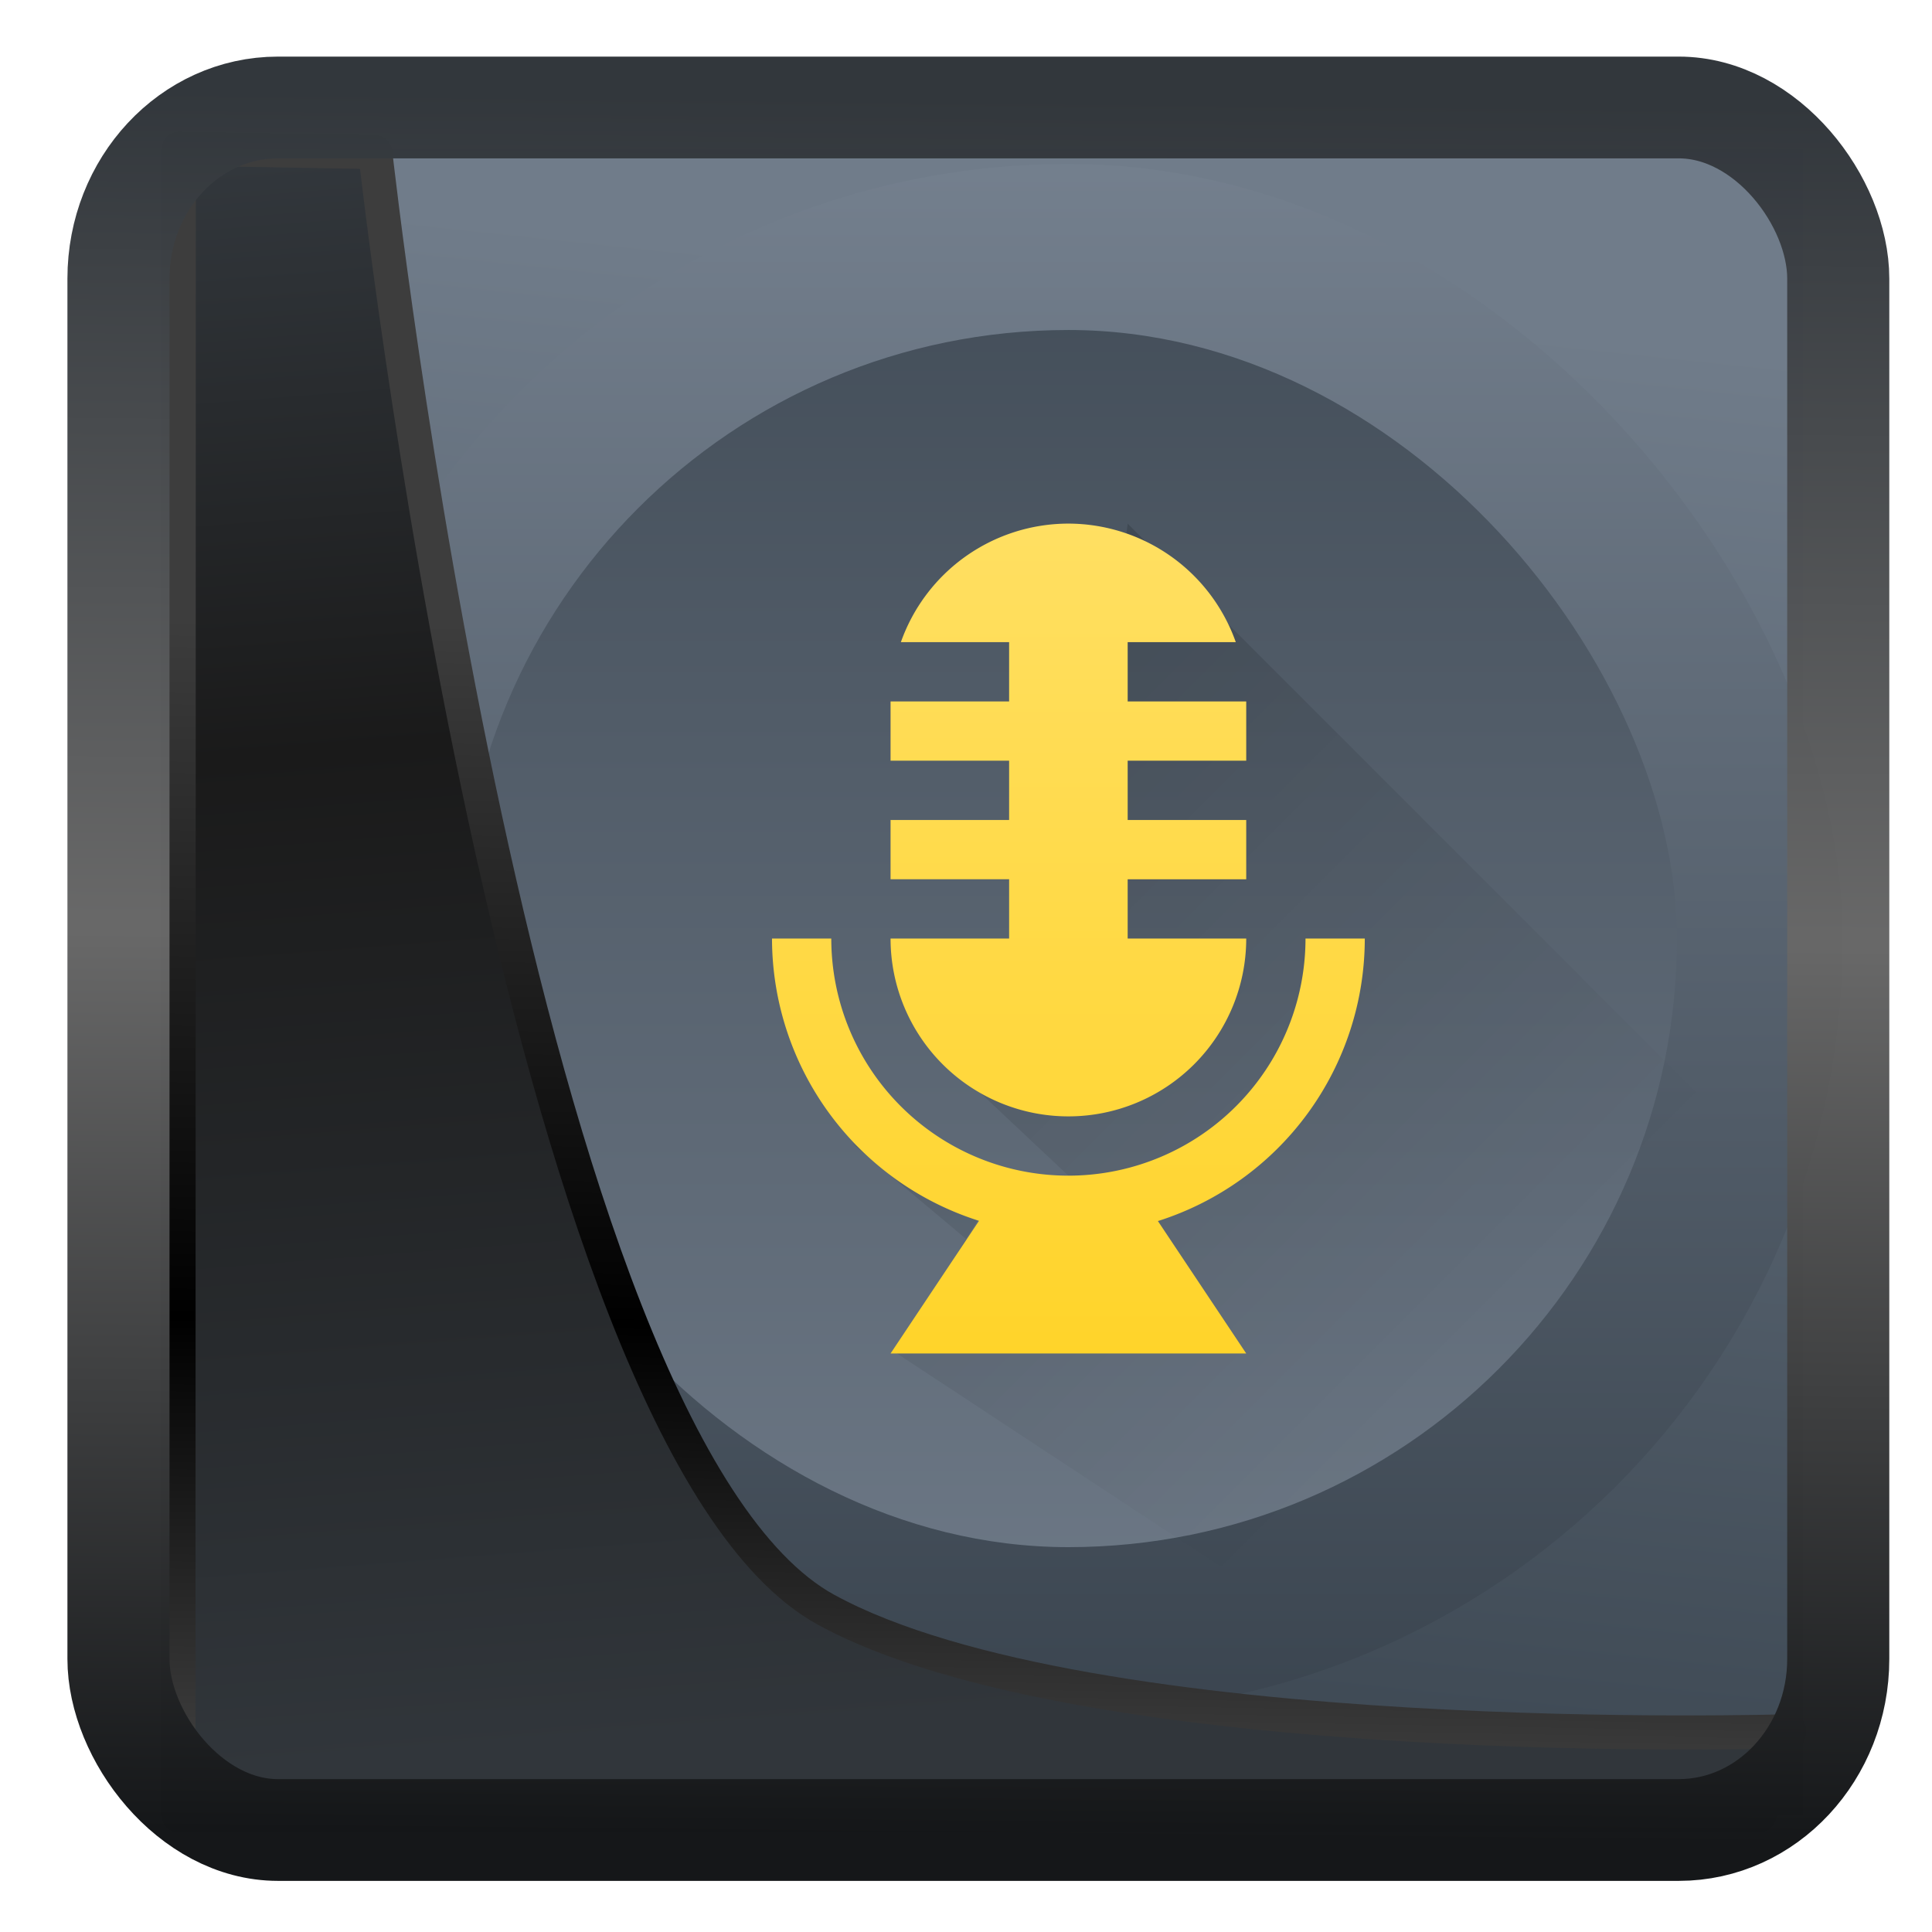 <?xml version="1.0" encoding="UTF-8" standalone="no"?>
<!-- Created with Inkscape (http://www.inkscape.org/) -->

<svg
   width="22"
   height="22"
   version="1.1"
   viewBox="0 0 22 22"
   id="svg22"
   sodipodi:docname="podcast-amarok.svg"
   inkscape:version="1.1.2 (0a00cf5339, 2022-02-04)"
   xmlns:inkscape="http://www.inkscape.org/namespaces/inkscape"
   xmlns:sodipodi="http://sodipodi.sourceforge.net/DTD/sodipodi-0.dtd"
   xmlns:xlink="http://www.w3.org/1999/xlink"
   xmlns="http://www.w3.org/2000/svg"
   xmlns:svg="http://www.w3.org/2000/svg">
  <sodipodi:namedview
     id="namedview24"
     pagecolor="#ffffff"
     bordercolor="#666666"
     borderopacity="1.0"
     inkscape:showpageshadow="2"
     inkscape:pageopacity="0.0"
     inkscape:pagecheckerboard="0"
     inkscape:deskcolor="#d1d1d1"
     showgrid="false"
     inkscape:zoom="31.56"
     inkscape:cx="16.381496"
     inkscape:cy="15.525982"
     inkscape:window-width="3440"
     inkscape:window-height="1356"
     inkscape:window-x="0"
     inkscape:window-y="0"
     inkscape:window-maximized="1"
     inkscape:current-layer="svg22"
     inkscape:pageshadow="2" />
  <defs
     id="defs12">
    <linearGradient
       inkscape:collect="always"
       id="linearGradient917">
      <stop
         style="stop-color:#3f4a55;stop-opacity:1"
         offset="0"
         id="stop913" />
      <stop
         style="stop-color:#707c8a;stop-opacity:1"
         offset="1"
         id="stop915" />
    </linearGradient>
    <linearGradient
       id="linearGradient1005-3-3"
       x1="5.253"
       x2="9.382"
       y1="15.383"
       y2="2.942"
       gradientTransform="matrix(1,0,0,1,1.632,-0.617)"
       gradientUnits="userSpaceOnUse">
      <stop
         stop-color="#fa8200"
         offset="0"
         id="stop2" />
      <stop
         stop-color="#ff9600"
         offset=".37"
         id="stop4" />
      <stop
         stop-color="#ffb400"
         offset="1"
         id="stop6" />
    </linearGradient>
    <filter
       id="filter4014"
       x="-0.062"
       y="-0.058"
       width="1.125"
       height="1.115"
       color-interpolation-filters="sRGB">
      <feGaussianBlur
         stdDeviation="1.094"
         id="feGaussianBlur9" />
    </filter>
    <linearGradient
       inkscape:collect="always"
       xlink:href="#linearGradient3487"
       id="linearGradient3403"
       gradientUnits="userSpaceOnUse"
       x1="6.949"
       y1="4.555"
       x2="11.215"
       y2="59.052" />
    <linearGradient
       id="linearGradient3487">
      <stop
         style="stop-color:#32373c;stop-opacity:1"
         offset="0"
         id="stop3481" />
      <stop
         id="stop3483"
         offset="0.368"
         style="stop-color:#1a1a1a;stop-opacity:1" />
      <stop
         style="stop-color:#31363b;stop-opacity:1"
         offset="1"
         id="stop3485" />
    </linearGradient>
    <linearGradient
       inkscape:collect="always"
       xlink:href="#linearGradient20604"
       id="linearGradient20558"
       gradientUnits="userSpaceOnUse"
       x1="25.802"
       y1="20.374"
       x2="25.111"
       y2="58.913" />
    <linearGradient
       id="linearGradient20604">
      <stop
         id="stop20598"
         offset="0"
         style="stop-color:#3d3d3d;stop-opacity:1" />
      <stop
         style="stop-color:#000000;stop-opacity:1"
         offset="0.618"
         id="stop20600" />
      <stop
         id="stop20602"
         offset="1"
         style="stop-color:#3d3d3d;stop-opacity:1" />
    </linearGradient>
    <filter
       inkscape:collect="always"
       style="color-interpolation-filters:sRGB"
       id="filter20720"
       x="-0.017"
       y="-0.016"
       width="1.034"
       height="1.033">
      <feGaussianBlur
         inkscape:collect="always"
         stdDeviation="0.147"
         id="feGaussianBlur20722" />
    </filter>
    <linearGradient
       gradientTransform="translate(0.361,-0.13)"
       xlink:href="#linearGradient4555"
       id="linearGradient4557"
       x1="43.5"
       y1="64.012"
       x2="44.142"
       y2="0.306"
       gradientUnits="userSpaceOnUse" />
    <linearGradient
       id="linearGradient4555">
      <stop
         style="stop-color:#141618;stop-opacity:1"
         offset="0"
         id="stop4551" />
      <stop
         id="stop4559"
         offset="0.518"
         style="stop-color:#686868;stop-opacity:1" />
      <stop
         style="stop-color:#31363b;stop-opacity:1"
         offset="1"
         id="stop4553" />
    </linearGradient>
    <filter
       style="color-interpolation-filters:sRGB"
       id="filter4601"
       x="-0.03"
       width="1.06"
       y="-0.03"
       height="1.06">
      <feGaussianBlur
         stdDeviation="0.015"
         id="feGaussianBlur4603" />
    </filter>
    <linearGradient
       inkscape:collect="always"
       xlink:href="#linearGradient917"
       id="linearGradient919"
       x1="29.244"
       y1="43.003"
       x2="33.063"
       y2="7.107"
       gradientUnits="userSpaceOnUse"
       gradientTransform="matrix(0.444,0,0,0.444,0.421,0.351)" />
    <linearGradient
       inkscape:collect="always"
       id="linearGradient4498"
       xlink:href="#linearGradient4211"
       y1="543.798"
       y2="503.798"
       gradientUnits="userSpaceOnUse"
       x2="0"
       gradientTransform="matrix(0.933,0,0,0.933,-365.333,547.484)" />
    <linearGradient
       inkscape:collect="always"
       id="linearGradient4211">
      <stop
         style="stop-color:#2f3943"
         id="stop4213" />
      <stop
         offset="1"
         style="stop-color:#808c9b"
         id="stop4215" />
    </linearGradient>
    <linearGradient
       inkscape:collect="always"
       id="linearGradient4508"
       xlink:href="#linearGradient4211"
       y1="499.798"
       y2="547.798"
       x2="0"
       gradientUnits="userSpaceOnUse"
       gradientTransform="matrix(0.933,0,0,0.933,-365.333,547.484)" />
    <linearGradient
       inkscape:collect="always"
       xlink:href="#linearGradient4293"
       id="linearGradient4149-11"
       y1="524.798"
       x1="393.571"
       y2="538.798"
       x2="407.571"
       gradientUnits="userSpaceOnUse"
       gradientTransform="translate(-384.572,504.564)" />
    <linearGradient
       inkscape:collect="always"
       id="linearGradient4293">
      <stop
         id="stop4295" />
      <stop
         offset="1"
         style="stop-opacity:0"
         id="stop4297" />
    </linearGradient>
    <linearGradient
       inkscape:collect="always"
       xlink:href="#linearGradient4175"
       id="linearGradient5003-5"
       y1="23"
       y2="9"
       x2="0"
       gradientUnits="userSpaceOnUse"
       gradientTransform="translate(-1.6e-4,1020.362)" />
    <linearGradient
       inkscape:collect="always"
       id="linearGradient4175">
      <stop
         style="stop-color:#ffd42a"
         id="stop4177" />
      <stop
         offset="1"
         style="stop-color:#ffdf62"
         id="stop4179" />
    </linearGradient>
  </defs>
  <rect
     style="display:inline;fill:url(#linearGradient919);fill-opacity:1;fill-rule:evenodd;stroke:none;stroke-width:0.412;stroke-linejoin:round;stroke-miterlimit:7.8"
     id="rect1192"
     width="18.706"
     height="18.984"
     x="1.827"
     y="1.693"
     ry="0"
     inkscape:label="arriere" />
  <g
     id="g1545"
     transform="matrix(0.675,0,0,0.675,1.366,-688.857)">
    <rect
       id="rect4338-6"
       style="fill:url(#linearGradient4498);stroke-width:0.093"
       height="26.133"
       rx="13.067"
       y="1023.295"
       x="2.933"
       width="26.133" />
    <rect
       id="rect4162-1"
       style="fill:url(#linearGradient4508);stroke-width:0.085"
       height="20.533"
       rx="10.267"
       y="1026.096"
       x="5.733"
       width="20.533" />
    <path
       inkscape:connector-curvature="0"
       style="opacity:0.2;fill:url(#linearGradient4149-11)"
       id="rect4130-8"
       d="m 17,1029.362 -0.972,8.056 -2.265,0.84 2.237,2.105 -1.602,1.171 -2.051,-1.722 2.121,1.309 -1.386,2.224 8.763,5.769 c 0,0 5.134,-3.595 7.205,-7.7 z" />
    <path
       inkscape:connector-curvature="0"
       style="fill:url(#linearGradient5003-5);stroke-width:2"
       id="path4712-4"
       d="m 16,1029.362 a 3,3 0 0 0 -2.826,2 h 1.826 v 1 h -2 v 1 h 2 v 1 h -2 v 1 h 2 v 1 h -2 a 3,3 0 0 0 3,3 3,3 0 0 0 3,-3 h -2 v -1 h 2 v -1 h -2 v -1 h 2 v -1 h -2 v -1 h 1.824 a 3,3 0 0 0 -2.824,-2 z m -5,7 a 5,5 0 0 0 3.492,4.762 l -1.492,2.238 h 6 l -1.49,-2.234 a 5,5 0 0 0 3.49,-4.766 h -1 a 4,4 0 0 1 -4,4 4,4 0 0 1 -4,-4 z" />
  </g>
  <path
     style="display:inline;mix-blend-mode:normal;fill:url(#linearGradient3403);fill-opacity:1;stroke:url(#linearGradient20558);stroke-width:1.162;stroke-linecap:butt;stroke-linejoin:round;stroke-miterlimit:4;stroke-dasharray:none;stroke-opacity:1;filter:url(#filter20720)"
     d="M 4.704,3.981 4.691,60.802 H 58.595 l 1.022,-2.866 c 0,0 -23.875,0.766 -32.844,-4.14 C 16.258,48.042 11.401,4.098 11.401,4.098 Z"
     id="path1686"
     sodipodi:nodetypes="ccccscc"
     transform="matrix(0.334,0,0,0.334,0.465,0.363)"
     inkscape:label="folder" />
  <rect
     style="display:inline;fill:none;fill-opacity:1;stroke:url(#linearGradient4557);stroke-width:3.714;stroke-linejoin:round;stroke-miterlimit:7.8;stroke-dasharray:none;stroke-opacity:0.995;filter:url(#filter4601)"
     id="rect4539"
     width="62.567"
     height="62.867"
     x="1.032"
     y="0.596"
     ry="6.245"
     rx="5.803"
     transform="matrix(0.313,0,0,0.312,1.026,1.038)"
     inkscape:label="contour" />
  <g
     id="g845"
     transform="translate(-36.462,-1020.274)" />
</svg>
